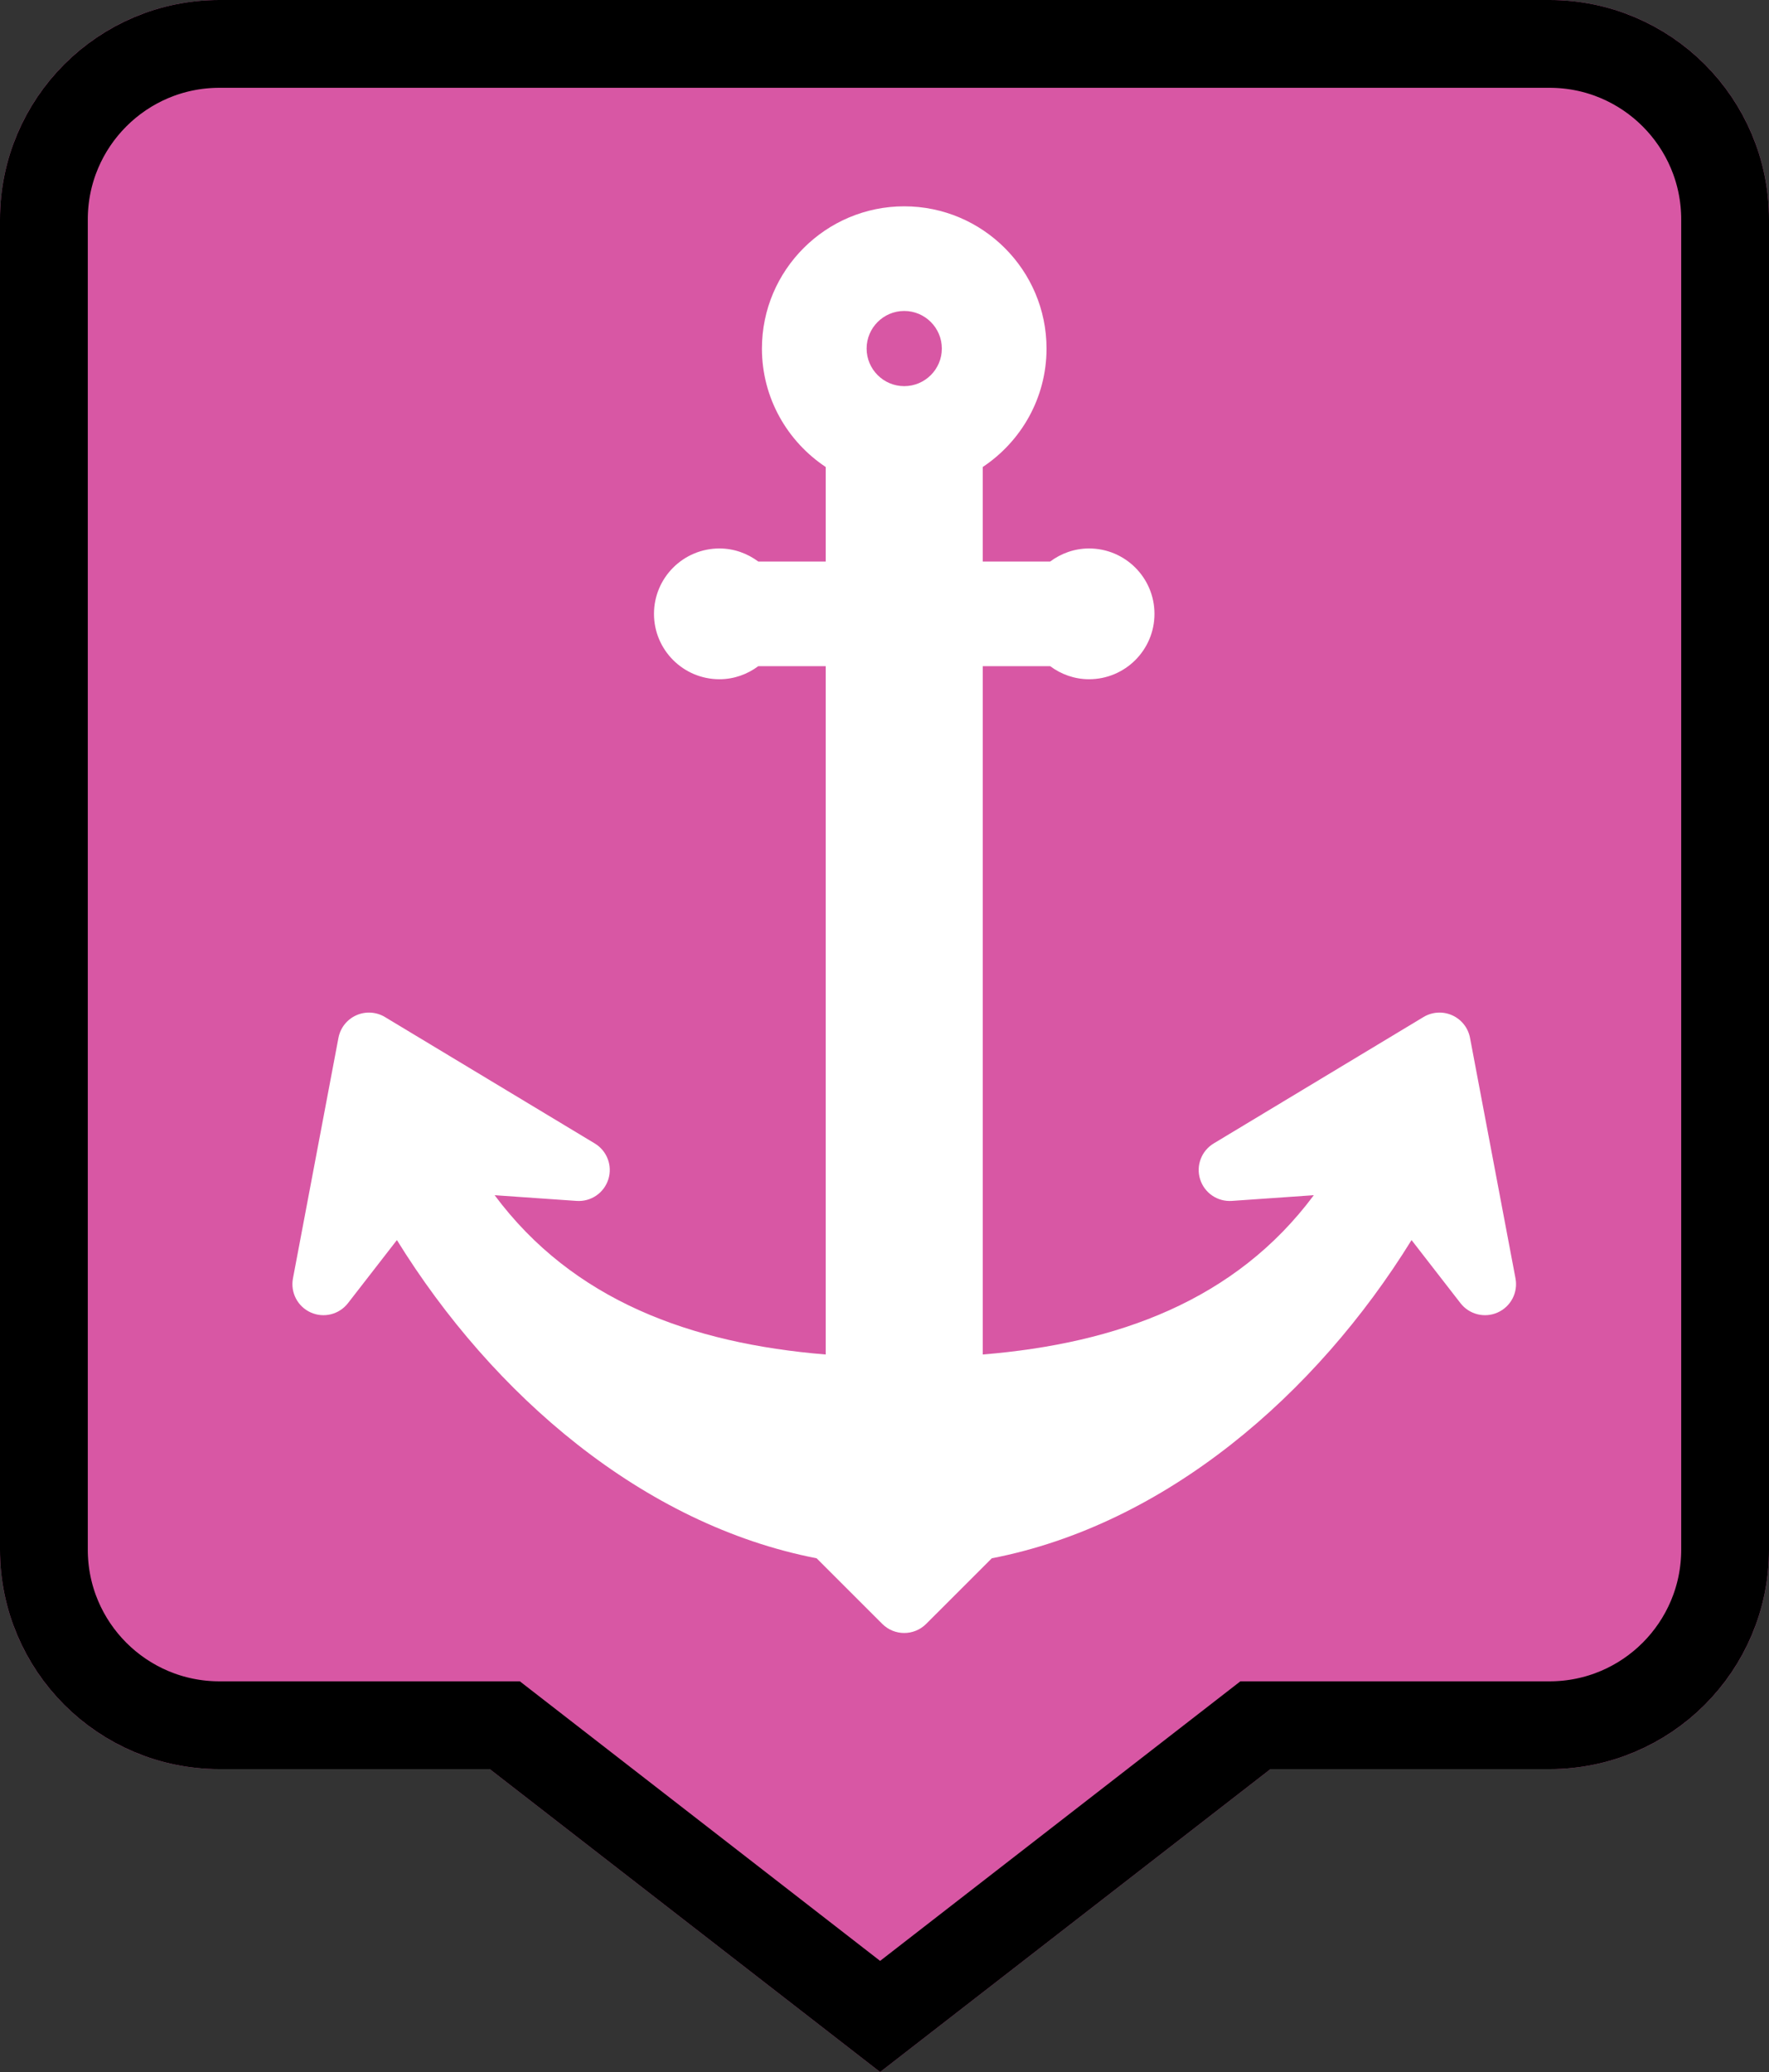 <?xml version="1.0" encoding="UTF-8"?>
<svg width="403px" height="472px" viewBox="0 0 403 472" version="1.1" xmlns="http://www.w3.org/2000/svg" xmlns:xlink="http://www.w3.org/1999/xlink">
    <rect x="0" y="0" width="403" height="472" fill="#333333" stroke="none"/>
    <!-- Generator: Sketch 43.1 (39012) - http://www.bohemiancoding.com/sketch -->
    <title>Group</title>
    <desc>Created with Sketch.</desc>
    <defs>
        <path d="M289.423,403 L353.003,403 C380.614,403 403,380.616 403,353.003 L403,49.997 C403,22.386 380.616,0 353.003,0 L49.997,0 C22.386,0 0,22.384 0,49.997 L0,353.003 C0,380.614 22.384,403 49.997,403 L111.577,403 L200.5,472 L289.423,403 Z" id="path-1"></path>
    </defs>
    <g id="Page-1" stroke="none" stroke-width="1" fill="none" fill-rule="evenodd">
        <g id="Group">
            <g id="Combined-Shape">
                <use fill="#D857A4" fill-rule="evenodd" xlink:href="#path-1"></use>
                <path stroke="#000000" stroke-width="20" d="M200.5,459.343 L117.708,395.1 L115.002,393 L111.577,393 L49.997,393 C27.908,393 10,375.092 10,353.003 L10,49.997 C10,27.908 27.908,10 49.997,10 L353.003,10 C375.092,10 393,27.908 393,49.997 L393,353.003 C393,375.092 375.092,393 353.003,393 L289.423,393 L285.998,393 L283.292,395.1 L200.5,459.343 Z"></path>
            </g>
            <g id="anchorage" transform="translate(66, 47)" fill-rule="nonzero" fill="#FFFFFF">
                <path d="M279.25,244.22 L268.886,189.412 C268.453,187.14 266.94,185.223 264.826,184.28 C262.717,183.331 260.275,183.484 258.293,184.675 L210.498,213.47 C207.698,215.156 206.422,218.539 207.408,221.648 C208.39,224.762 211.378,226.79 214.637,226.563 L233.305,225.262 C215.48,249.205 188.651,259.031 157.878,261.55 L157.878,104.755 L173.246,104.755 C175.724,106.599 178.771,107.726 182.097,107.726 C190.327,107.726 197.002,101.061 197.002,92.835 C197.002,84.605 190.327,77.939 182.097,77.939 C178.765,77.939 175.718,79.072 173.24,80.916 L157.877,80.916 L157.877,59.382 C166.623,53.57 172.412,43.654 172.412,32.399 C172.412,14.537 157.868,0 139.995,0 C122.122,0 107.577,14.537 107.577,32.399 C107.577,43.654 113.366,53.57 122.111,59.382 L122.111,80.917 L106.749,80.917 C104.271,79.073 101.224,77.94 97.893,77.94 C89.663,77.94 82.988,84.605 82.988,92.836 C82.988,101.061 89.663,107.727 97.893,107.727 C101.219,107.727 104.265,106.599 106.744,104.755 L122.111,104.755 L122.111,261.55 C91.339,259.032 64.51,249.205 46.685,225.263 L65.354,226.564 C68.612,226.79 71.601,224.763 72.582,221.649 C73.567,218.54 72.292,215.157 69.492,213.471 L21.696,184.675 C19.714,183.485 17.273,183.332 15.164,184.28 C13.05,185.223 11.537,187.141 11.104,189.413 L0.739,244.221 C0.133,247.429 1.804,250.633 4.783,251.971 C7.761,253.315 11.267,252.44 13.271,249.858 L24.421,235.484 C46.221,270.765 80.499,300.303 120.034,307.971 L134.996,322.923 C137.759,325.679 142.228,325.679 144.987,322.923 L159.948,307.971 C199.483,300.309 233.766,270.765 255.567,235.484 L266.717,249.858 C268.721,252.44 272.226,253.315 275.204,251.971 C278.185,250.632 279.856,247.428 279.25,244.22 Z M139.995,23.837 C144.719,23.837 148.562,27.678 148.562,32.399 C148.562,37.12 144.719,40.962 139.995,40.962 C135.271,40.962 131.427,37.12 131.427,32.399 C131.428,27.678 135.271,23.837 139.995,23.837 Z" id="XMLID_3_"></path>
            </g>
        </g>
    </g>
</svg>